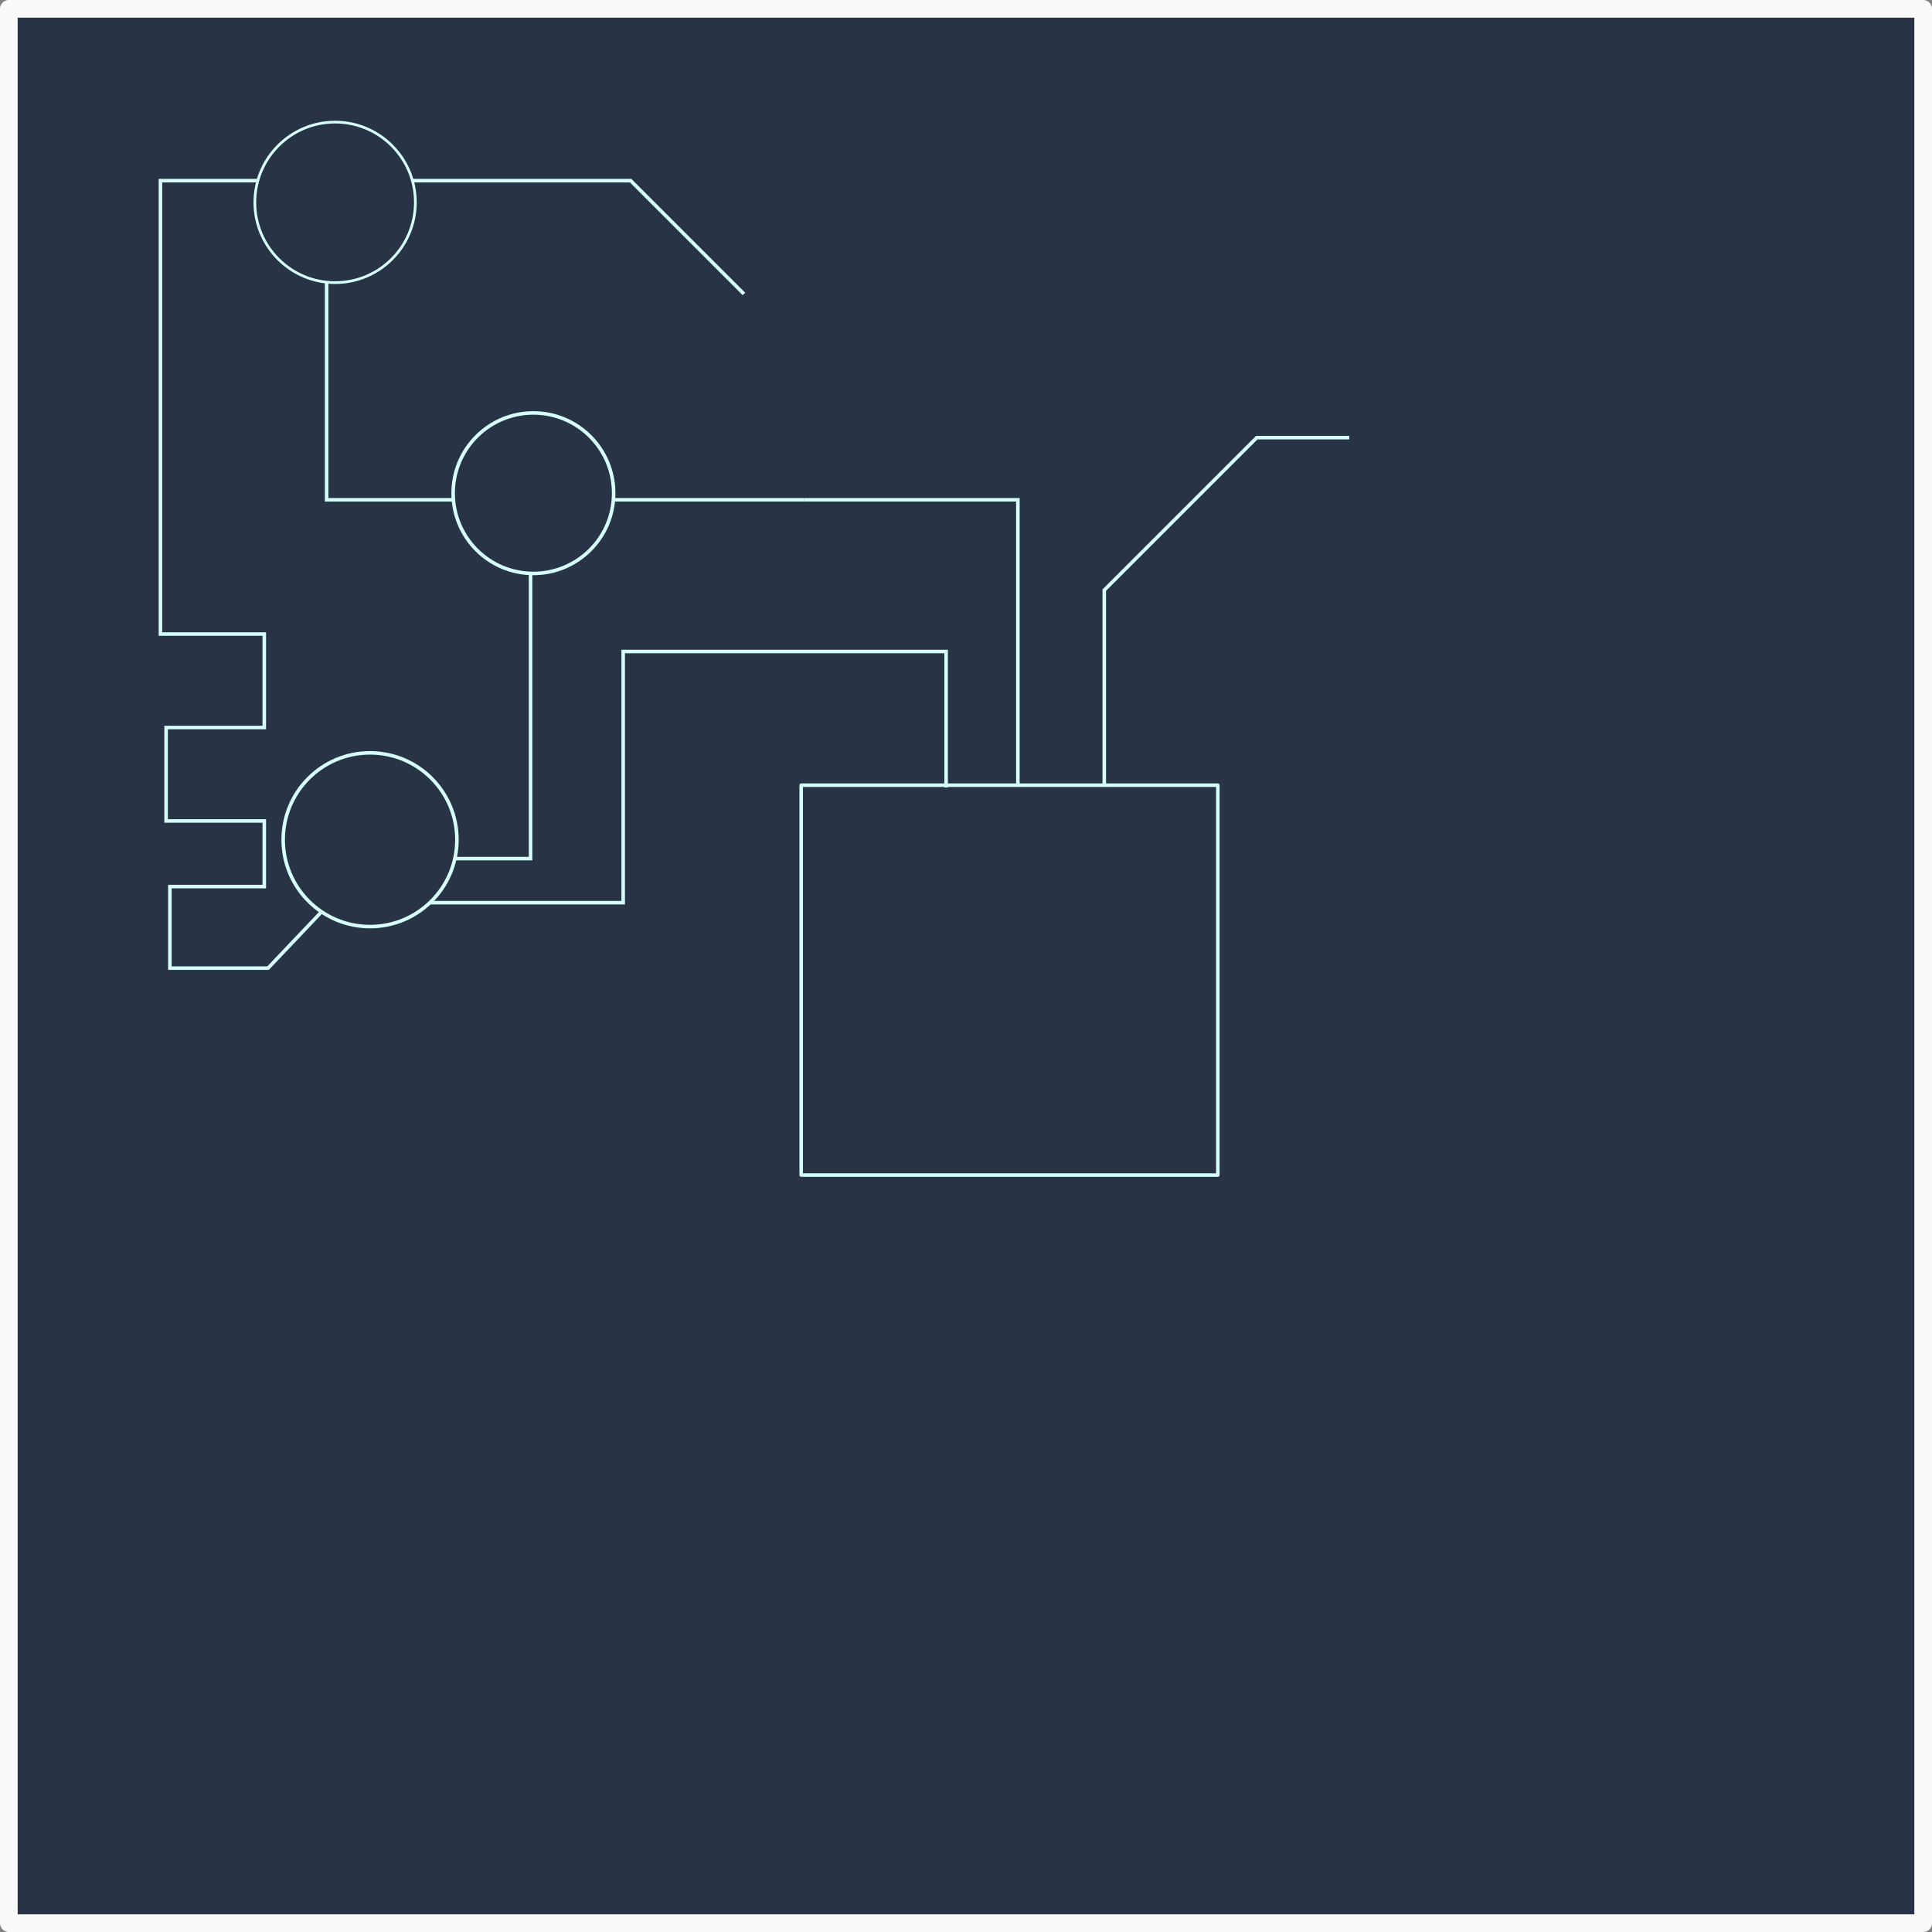 <?xml version="1.0" encoding="UTF-8" standalone="no"?>
<svg
   xmlns:dc="http://purl.org/dc/elements/1.1/"
   xmlns:cc="http://creativecommons.org/ns#"
   xmlns:rdf="http://www.w3.org/1999/02/22-rdf-syntax-ns#"
   xmlns:svg="http://www.w3.org/2000/svg"
   xmlns="http://www.w3.org/2000/svg"
   xmlns:sodipodi="http://sodipodi.sourceforge.net/DTD/sodipodi-0.dtd"
   xmlns:inkscape="http://www.inkscape.org/namespaces/inkscape"
   sodipodi:docname="CircuitDrawing.svg"
   inkscape:version="1.0 (4035a4fb49, 2020-05-01)"
   id="svg8"
   version="1.1"
   viewBox="0 0 546.867 546.867"
   height="546.867mm"
   width="546.867mm">
  <rect x="0" y="0" width="546.867" height="546.867" fill="#808080" stroke="none"/>
  <defs
     id="defs2" />
  <sodipodi:namedview
     inkscape:window-maximized="1"
     inkscape:window-y="-8"
     inkscape:window-x="-8"
     inkscape:window-height="1027"
     inkscape:window-width="1920"
     showgrid="false"
     inkscape:document-rotation="0"
     inkscape:current-layer="layer1"
     inkscape:document-units="mm"
     inkscape:cy="846.86051"
     inkscape:cx="1048.8508"
     inkscape:zoom="0.35"
     inkscape:pageshadow="2"
     inkscape:pageopacity="0.0"
     borderopacity="1.0"
     bordercolor="#666666"
     pagecolor="#ffffff"
     id="base" />
  <g
     transform="translate(220.592,141.48)"
     id="layer1"
     inkscape:groupmode="layer"
     inkscape:label="Layer 1">
    <rect
       sodipodi:insensitive="true"
       y="-138.98"
       x="-218.092"
       height="541.867"
       width="541.867"
       id="rect866"
       style="fill:#293346;fill-opacity:1;stroke:#fafafa;stroke-width:5;stroke-linecap:round;stroke-linejoin:round" />
    <path
       id="path859"
       d="m -70.412,-0.008 c 77.508,0 77.508,0 77.508,0"
       style="fill:none;fill-opacity:1;stroke:#d5fefd;stroke-width:1;stroke-linecap:butt;stroke-linejoin:miter;stroke-miterlimit:4;stroke-dasharray:none;stroke-opacity:1" />
    <path
       id="path855"
       d="M -70.412,-0.008 V 101.555 h -45.436"
       style="fill:none;fill-opacity:1;stroke:#d5fefd;stroke-width:1;stroke-linecap:butt;stroke-linejoin:miter;stroke-miterlimit:4;stroke-dasharray:none;stroke-opacity:1" />
    <path
       id="path857"
       d="m -128.144,-90.341 h -47.034 V 37.993 h 29.396 v 26.455 h -27.793 v 26.455 h 27.793 v 18.575 h -26.724 v 23.078 h 27.793 l 29.129,-30.676"
       style="fill:none;fill-opacity:1;stroke:#d5fefd;stroke-width:1;stroke-linecap:butt;stroke-linejoin:miter;stroke-miterlimit:4;stroke-dasharray:none;stroke-opacity:1" />
    <path
       id="path853"
       d="m -128.142,-90.345 h 86.061 l 32.072,32.072"
       style="fill:none;fill-opacity:1;stroke:#d5fefd;stroke-width:1;stroke-linecap:butt;stroke-linejoin:miter;stroke-miterlimit:4;stroke-dasharray:none;stroke-opacity:1" />
    <path
       id="path851"
       d="m -128.142,-90.345 v 90.337 h 57.73"
       style="fill:none;fill-opacity:1;stroke:#d5fefd;stroke-width:1;stroke-linecap:butt;stroke-linejoin:miter;stroke-miterlimit:4;stroke-dasharray:none;stroke-opacity:1" />
    <path
       id="path875"
       d="M 7.096,-0.008 H 67.525 V 120.444 l 0.535,0.535"
       style="fill:none;stroke:#d5fefd;stroke-width:1;stroke-linecap:butt;stroke-linejoin:miter;stroke-miterlimit:4;stroke-dasharray:none;stroke-opacity:1" />
    <rect
       y="80.77"
       x="6.194"
       height="110.369"
       width="117.929"
       id="rect869"
       style="fill:#293346;fill-opacity:1;stroke:#d5fefd;stroke-width:1;stroke-linecap:round;stroke-linejoin:round;stroke-miterlimit:4;stroke-dasharray:none;stroke-opacity:1" />
    <path
       id="path877"
       d="M 47.212,81.423 V 42.936 h -91.406 v 71.094 h -69.49"
       style="fill:none;stroke:#d5fefd;stroke-width:1;stroke-linecap:butt;stroke-linejoin:miter;stroke-miterlimit:4;stroke-dasharray:none;stroke-opacity:1" />
    <path
       id="path879"
       d="M 91.98,80.888 V 25.563 L 135.144,-17.601 h 26.192"
       style="fill:none;stroke:#d5fefd;stroke-width:1;stroke-linecap:butt;stroke-linejoin:miter;stroke-opacity:1;stroke-miterlimit:4;stroke-dasharray:none" />
  </g>
  <g
     transform="translate(220.592,141.48)"
     style="display:inline"
     inkscape:label="Layer 2"
     id="layer2"
     inkscape:groupmode="layer">
    <circle
       r="24.589"
       cy="96.209"
       cx="-115.848"
       id="path845"
       style="fill:#293346;fill-opacity:1;stroke:#d5fefd;stroke-width:1;stroke-linecap:round;stroke-linejoin:round;stroke-miterlimit:4;stroke-dasharray:none;stroke-opacity:1" />
    <circle
       r="22.718"
       cy="-84.198"
       cx="-125.737"
       id="path843"
       style="fill:#293346;fill-opacity:1;stroke:#d5fefd;stroke-width:0.765;stroke-linecap:round;stroke-linejoin:round;stroke-miterlimit:4;stroke-dasharray:none;stroke-opacity:1" />
    <circle
       r="22.718"
       cy="-1.879"
       cx="-69.61"
       id="path841"
       style="fill:#293346;fill-opacity:1;stroke:#d5fefd;stroke-width:1;stroke-linecap:round;stroke-linejoin:round;stroke-miterlimit:4;stroke-dasharray:none;stroke-opacity:1" />
    <path
       inkscape:label="path847"
       d=""
       r="19.243"
       cy="77.508"
       cx="181.209"
       id="path847"
       style="fill:#dcdcdc;stroke:#fafafa;stroke-width:5;stroke-linecap:round;stroke-linejoin:round" />
  </g>
</svg>
